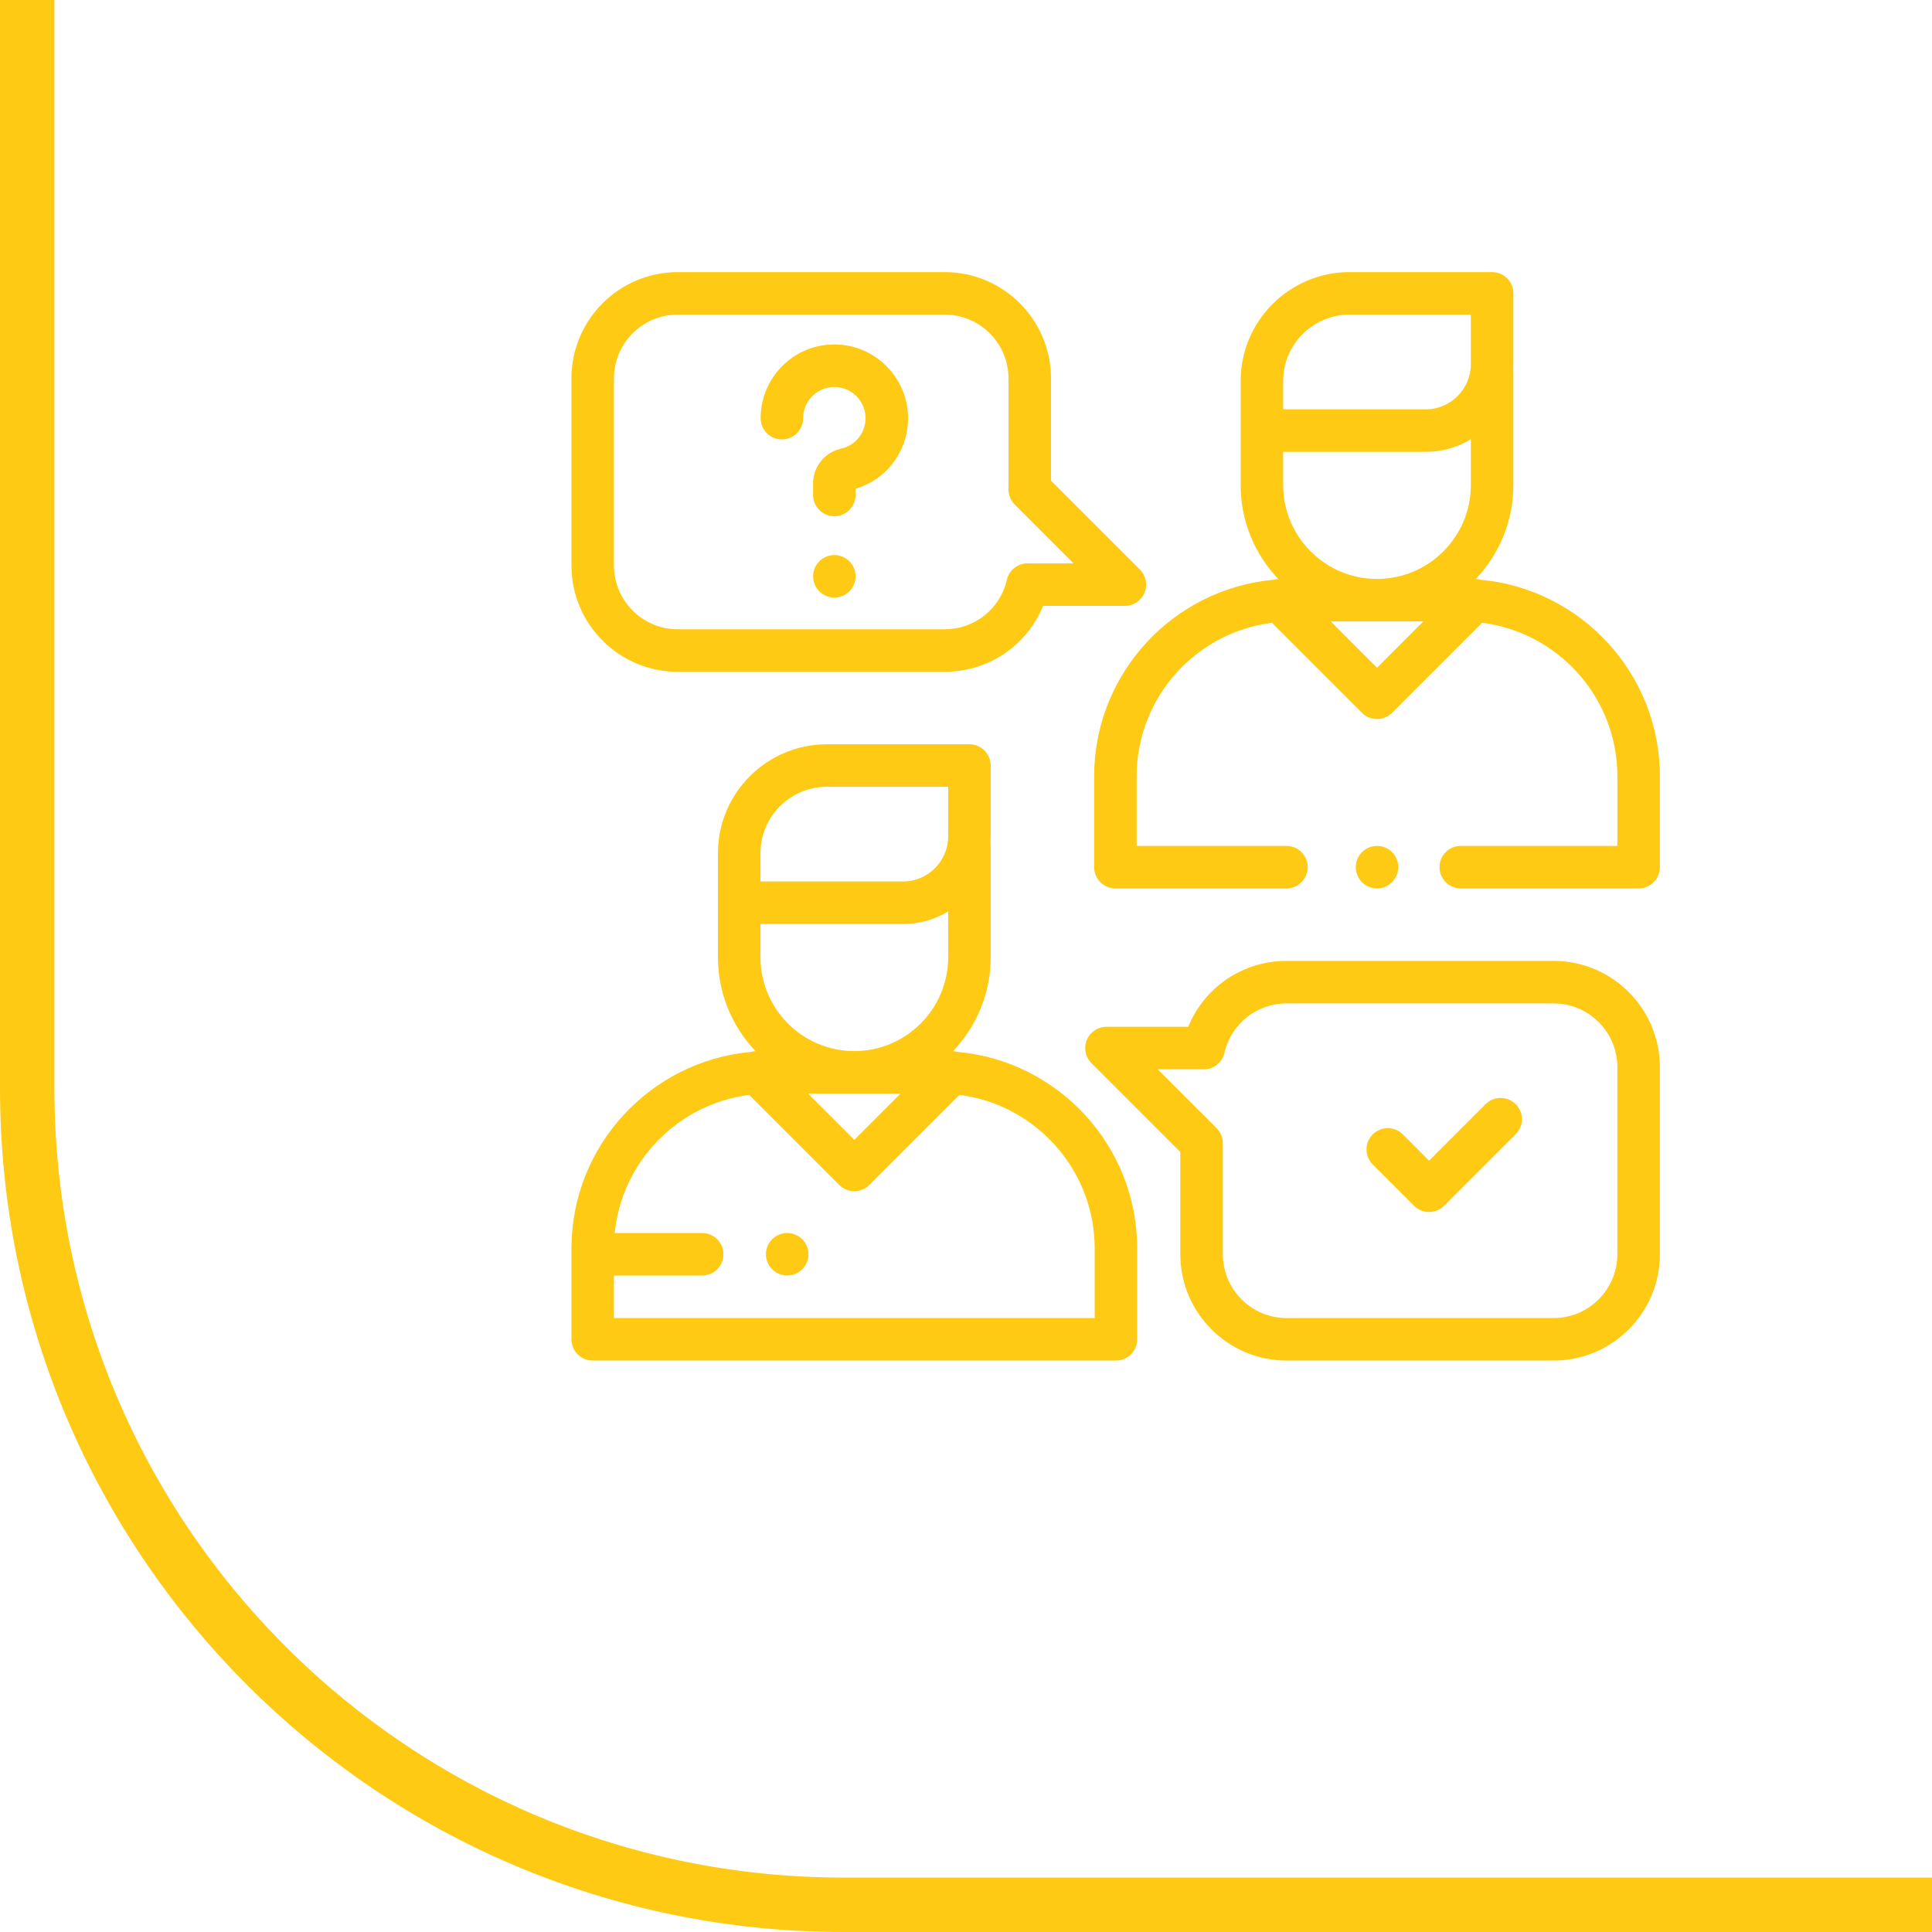 <svg width="71" height="71" viewBox="0 0 71 71" fill="none" xmlns="http://www.w3.org/2000/svg">
<path d="M35.197 38.658C35.14 38.642 35.083 38.632 35.024 38.629C35.88 37.73 36.407 36.515 36.407 35.178V31.068C36.407 31.03 36.404 30.994 36.398 30.958C36.404 30.883 36.407 30.809 36.407 30.733V28.133C36.407 27.701 36.057 27.352 35.626 27.352H30.386C28.179 27.352 26.384 29.147 26.384 31.353V35.178C26.384 36.515 26.911 37.73 27.767 38.629C27.709 38.632 27.651 38.642 27.595 38.658C23.903 38.992 21 42.104 21 45.881V49.219C21 49.651 21.35 50 21.781 50H41.01C41.441 50 41.791 49.651 41.791 49.219V45.881C41.791 42.104 38.889 38.992 35.197 38.658ZM27.947 32.344V31.353C27.947 30.008 29.041 28.914 30.386 28.914H34.845V30.733C34.845 31.649 34.1 32.394 33.184 32.394H27.947V32.344ZM27.947 33.957H33.184C33.791 33.957 34.359 33.788 34.845 33.495V35.178C34.845 37.08 33.297 38.627 31.396 38.627C29.494 38.627 27.947 37.08 27.947 35.178V33.957ZM33.096 40.19L31.396 41.89L29.695 40.19H33.096ZM40.229 48.438H22.562V46.875H25.805C26.236 46.875 26.586 46.526 26.586 46.094C26.586 45.663 26.236 45.313 25.805 45.313H22.591C22.853 42.679 24.92 40.569 27.533 40.237L30.843 43.547C30.99 43.694 31.188 43.776 31.396 43.776C31.603 43.776 31.802 43.694 31.948 43.547L35.258 40.237C38.057 40.593 40.229 42.987 40.229 45.881V48.438Z" fill="#FFCA13"/>
<path d="M54.406 21.306C54.349 21.29 54.291 21.281 54.233 21.278C55.089 20.378 55.616 19.163 55.616 17.827V13.716C55.616 13.679 55.612 13.642 55.607 13.606C55.612 13.532 55.616 13.457 55.616 13.382V10.781C55.616 10.35 55.266 10 54.835 10H49.595C47.388 10 45.593 11.795 45.593 14.002V17.827C45.593 19.163 46.12 20.378 46.975 21.278C46.917 21.281 46.859 21.29 46.803 21.306C43.111 21.64 40.209 24.752 40.209 28.53V31.867C40.209 32.299 40.559 32.649 40.99 32.649H47.276C47.707 32.649 48.057 32.299 48.057 31.867C48.057 31.436 47.707 31.086 47.276 31.086H41.771V28.53C41.771 25.636 43.943 23.241 46.742 22.886L50.052 26.196C50.204 26.349 50.404 26.425 50.604 26.425C50.804 26.425 51.004 26.349 51.157 26.196L54.467 22.886C57.266 23.241 59.438 25.636 59.438 28.53V31.086H53.682C53.251 31.086 52.901 31.436 52.901 31.867C52.901 32.299 53.251 32.649 53.682 32.649H60.219C60.65 32.649 61 32.299 61 31.867V28.53C61 24.752 58.098 21.64 54.406 21.306ZM50.604 24.539L48.904 22.838H52.305L50.604 24.539ZM54.053 17.827C54.053 19.728 52.506 21.276 50.604 21.276C48.703 21.276 47.155 19.729 47.155 17.827V16.605H52.393C53 16.605 53.568 16.436 54.053 16.143V17.827ZM54.053 13.382C54.053 14.298 53.308 15.043 52.393 15.043H47.155V14.993V14.002C47.155 12.657 48.25 11.562 49.595 11.562H54.053V13.382Z" fill="#FFCA13"/>
<path d="M51.157 31.315C51.012 31.169 50.81 31.086 50.605 31.086C50.398 31.086 50.198 31.169 50.052 31.315C49.906 31.46 49.824 31.662 49.824 31.867C49.824 32.073 49.906 32.274 50.052 32.419C50.198 32.566 50.398 32.648 50.605 32.648C50.81 32.648 51.012 32.566 51.157 32.419C51.302 32.274 51.386 32.073 51.386 31.867C51.386 31.662 51.302 31.46 51.157 31.315Z" fill="#FFCA13"/>
<path d="M41.891 20.932L38.624 17.665V13.906C38.624 11.752 36.871 10 34.718 10H24.906C22.752 10 21 11.752 21 13.906V20.781C21 22.935 22.752 24.688 24.906 24.688H34.717C36.333 24.688 37.741 23.718 38.332 22.266H41.339C41.654 22.266 41.939 22.075 42.06 21.783C42.181 21.491 42.114 21.155 41.891 20.932ZM37.762 20.703C37.398 20.703 37.082 20.954 37.001 21.309C36.755 22.378 35.816 23.125 34.717 23.125H24.906C23.614 23.125 22.562 22.074 22.562 20.781V13.906C22.562 12.614 23.614 11.562 24.906 11.562H34.717C36.01 11.562 37.061 12.614 37.061 13.906V17.988C37.061 18.195 37.144 18.394 37.29 18.541L39.452 20.703H37.762Z" fill="#FFCA13"/>
<path d="M57.094 35.312H47.282C45.667 35.312 44.259 36.282 43.668 37.734H40.661C40.346 37.734 40.061 37.925 39.94 38.217C39.819 38.508 39.886 38.845 40.109 39.068L43.376 42.335V46.094C43.376 48.248 45.129 50 47.282 50H57.094C59.248 50 61 48.248 61 46.094V39.219C61 37.065 59.248 35.312 57.094 35.312ZM59.437 46.094C59.437 47.386 58.386 48.438 57.094 48.438H47.282C45.99 48.438 44.939 47.386 44.939 46.094V42.012C44.939 41.804 44.856 41.606 44.71 41.459L42.547 39.297H44.238C44.602 39.297 44.918 39.045 44.999 38.691C45.245 37.622 46.184 36.875 47.282 36.875H57.094C58.386 36.875 59.437 37.926 59.437 39.219V46.094Z" fill="#FFCA13"/>
<path d="M55.7 40.577C55.395 40.272 54.9 40.272 54.595 40.577L52.518 42.654L51.553 41.688C51.247 41.383 50.753 41.383 50.448 41.688C50.142 41.994 50.142 42.488 50.448 42.794L51.966 44.312C52.118 44.464 52.318 44.54 52.518 44.54C52.718 44.54 52.918 44.464 53.071 44.312L55.7 41.682C56.005 41.377 56.005 40.883 55.7 40.577Z" fill="#FFCA13"/>
<path d="M33.364 15.177C33.271 13.838 32.191 12.758 30.852 12.665C30.092 12.613 29.368 12.869 28.813 13.387C28.266 13.898 27.953 14.62 27.953 15.367C27.953 15.799 28.302 16.149 28.734 16.149C29.165 16.149 29.515 15.799 29.515 15.368C29.515 15.046 29.645 14.749 29.88 14.529C30.114 14.31 30.422 14.202 30.744 14.224C31.31 14.263 31.766 14.719 31.805 15.285C31.844 15.857 31.469 16.362 30.913 16.486C30.305 16.622 29.88 17.151 29.88 17.773V18.189C29.88 18.621 30.23 18.971 30.661 18.971C31.093 18.971 31.443 18.621 31.443 18.189V17.962C32.653 17.601 33.452 16.46 33.364 15.177Z" fill="#FFCA13"/>
<path d="M31.214 20.627C31.069 20.482 30.867 20.398 30.662 20.398C30.456 20.398 30.255 20.482 30.11 20.627C29.963 20.772 29.881 20.974 29.881 21.179C29.881 21.385 29.963 21.586 30.11 21.732C30.255 21.877 30.456 21.96 30.662 21.96C30.867 21.96 31.069 21.877 31.214 21.732C31.36 21.586 31.443 21.385 31.443 21.179C31.443 20.974 31.36 20.772 31.214 20.627Z" fill="#FFCA13"/>
<path d="M29.482 45.541C29.337 45.396 29.135 45.312 28.93 45.312C28.724 45.312 28.523 45.396 28.377 45.541C28.232 45.687 28.148 45.888 28.148 46.094C28.148 46.299 28.232 46.501 28.377 46.646C28.523 46.791 28.724 46.875 28.93 46.875C29.135 46.875 29.337 46.791 29.482 46.646C29.627 46.501 29.711 46.299 29.711 46.094C29.711 45.888 29.627 45.687 29.482 45.541Z" fill="#FFCA13"/>
<path d="M1 0L1 40C1 56.569 14.431 70 31 70L71 70" stroke="#FFCA13" stroke-width="2"/>
</svg>
